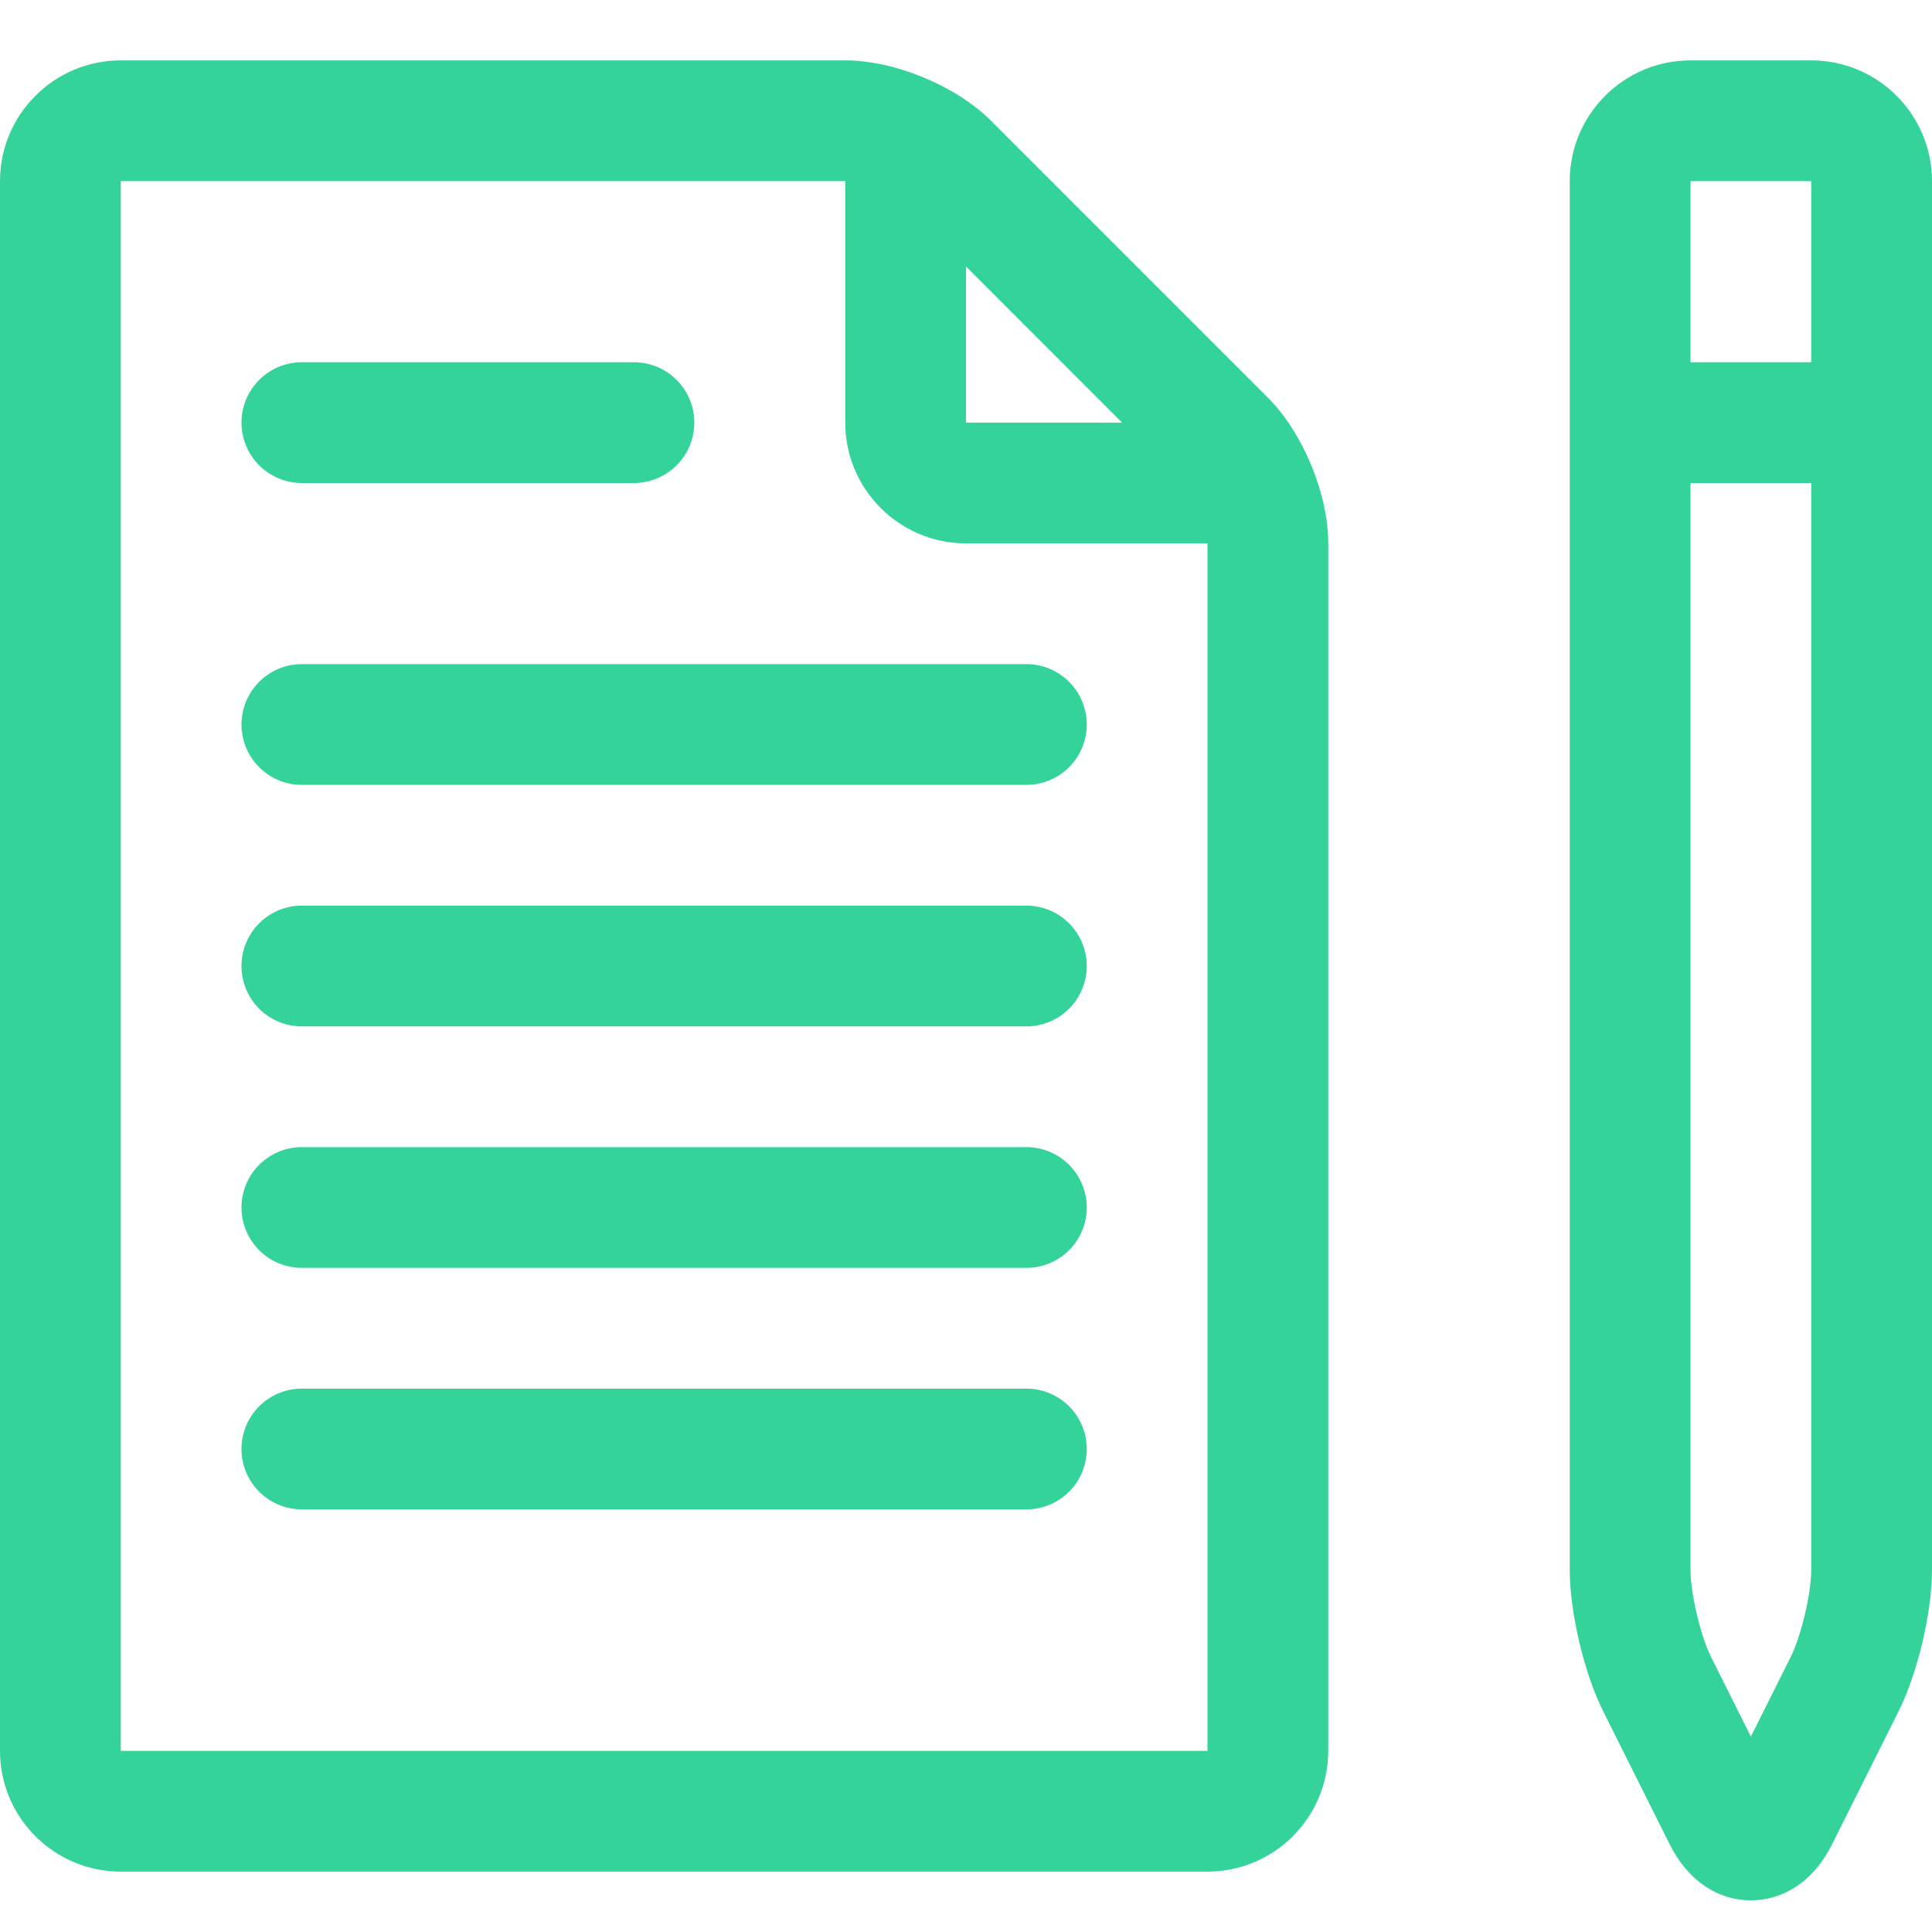 <svg xmlns="http://www.w3.org/2000/svg" xml:space="preserve" viewBox="0 0 64 64" id="Paper">
  <path d="M0 58c0 2.206 1.794 4 4 4h36c2.206 0 4-1.794 4-4V18c0-1.64-.841-3.67-2-4.828l-9.172-9.173C31.668 2.841 29.638 2 28 2H4C1.794 2 0 3.794 0 6v52zm37.171-44H32V8.828L37.171 14zM4 6h24v8c0 2.206 1.794 4 4 4h8v40H4V6zM60 2h-4c-2.206 0-4 1.794-4 4v46c0 1.409.475 3.423 1.105 4.684l2.211 4.422c.586 1.172 1.564 1.844 2.684 1.844s2.098-.672 2.684-1.844l2.211-4.422C63.525 55.423 64 53.409 64 52V6c0-2.206-1.794-4-4-4zm0 4v6h-4V6h4zm-.684 48.895L58 57.527l-1.316-2.633C56.332 54.192 56 52.785 56 52V16h4v36c0 .785-.332 2.192-.684 2.895z" fill="#34d399" class="color000000 svgShape"></path>
  <path d="M10 16h11a2 2 0 0 0 0-4H10a2 2 0 0 0 0 4zM34 22H10a2 2 0 0 0 0 4h24a2 2 0 0 0 0-4zM34 30H10a2 2 0 0 0 0 4h24a2 2 0 0 0 0-4zM34 38H10a2 2 0 0 0 0 4h24a2 2 0 0 0 0-4zM34 46H10a2 2 0 0 0 0 4h24a2 2 0 0 0 0-4z" fill="#34d399" class="color000000 svgShape"></path>
</svg>
